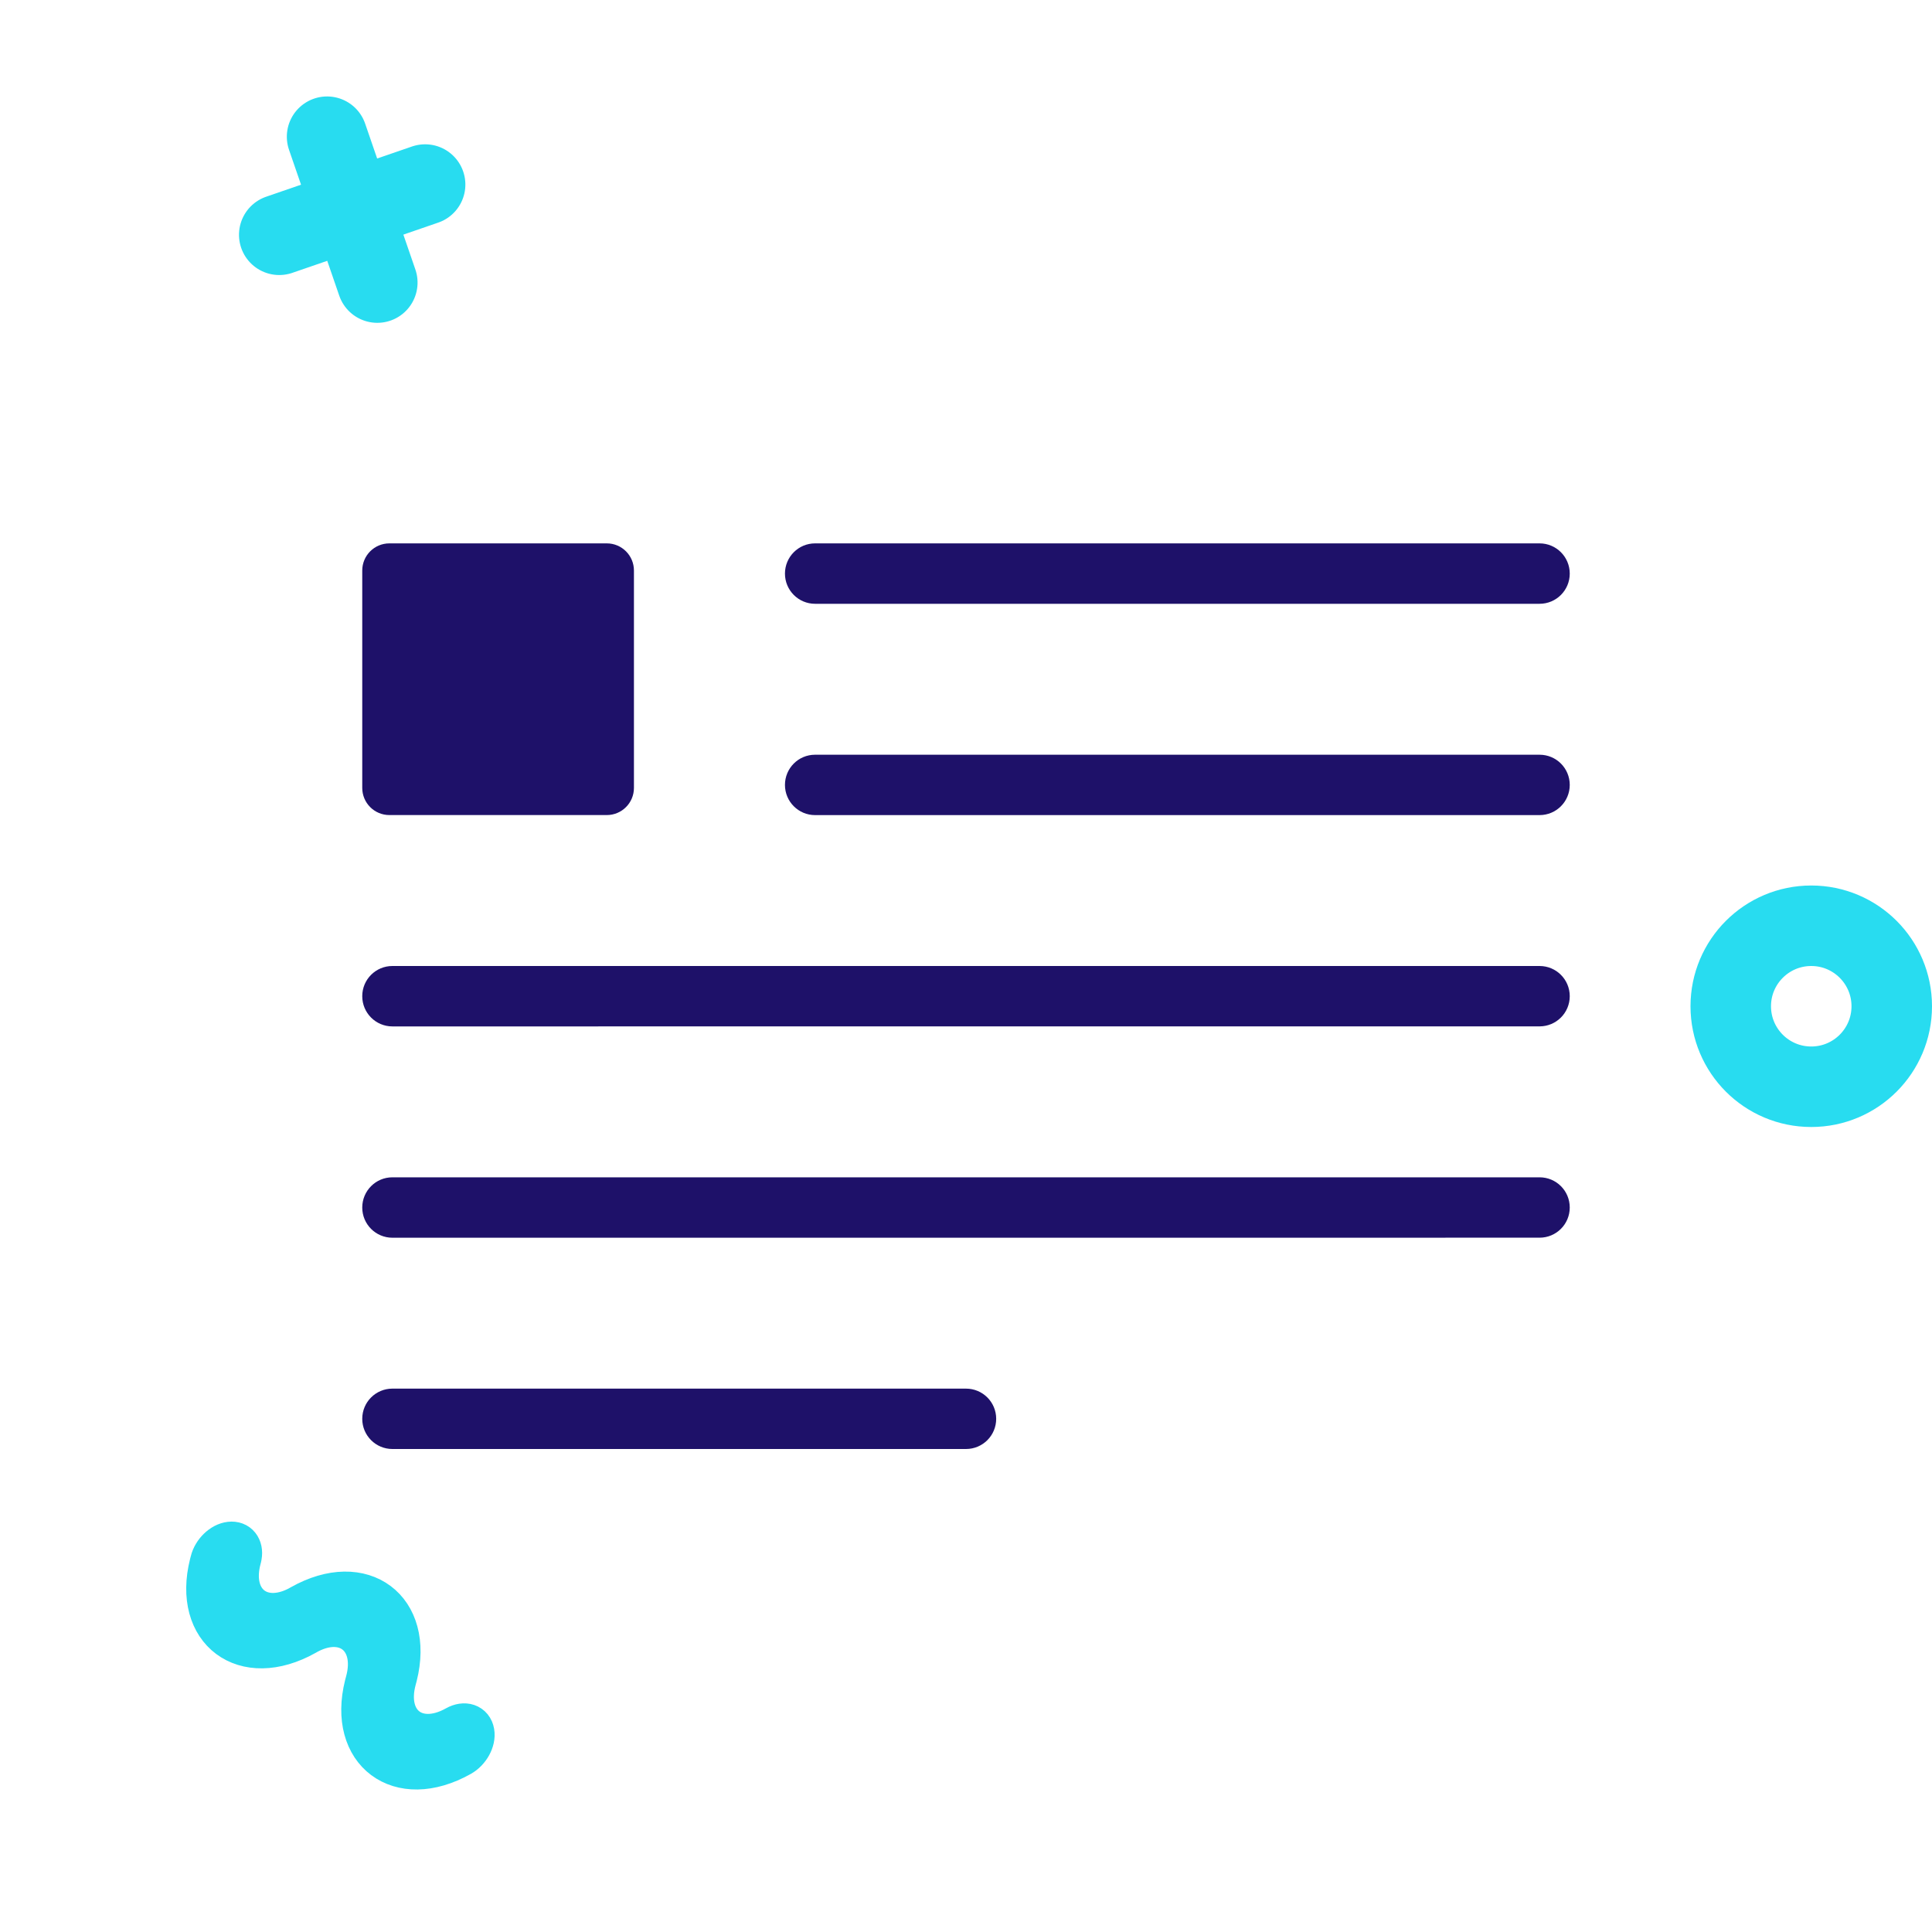 <?xml version="1.0" encoding="UTF-8"?>
<svg width="48px" height="48px" viewBox="0 0 48 48" version="1.1" xmlns="http://www.w3.org/2000/svg" xmlns:xlink="http://www.w3.org/1999/xlink">
    <title>icone/48x48/newsletter_48_bicolore</title>
    <g id="icone/48x48/newsletter_48_bicolore" stroke="none" stroke-width="1" fill="none" fill-rule="evenodd">
        <g id="noun_article_891460" transform="translate(9, 13.5)" fill="#1E1169" fill-rule="nonzero">
            <g id="Group-2">
                <path d="M15,21 C15.415,21 15.75,21.335 15.75,21.75 L15.75,21.75 C15.75,22.165 15.415,22.5 15,22.5 L15,22.5 L0.749,22.5 C0.335,22.5 0,22.165 0,21.75 L0,21.75 C0,21.335 0.335,21 0.749,21 L0.749,21 L15,21 L15,21 Z" id="Path"></path>
                <path d="M29.25,5.251 C29.665,5.251 30,5.586 30,6.001 L30,6.001 C30,6.415 29.665,6.751 29.25,6.751 L29.25,6.751 L11.25,6.751 C10.837,6.751 10.502,6.415 10.502,6.001 L10.502,6.001 C10.502,5.586 10.837,5.251 11.25,5.251 L11.25,5.251 L29.25,5.251 L29.25,5.251 Z" id="Path"></path>
                <path d="M29.25,10.5 C29.665,10.5 30,10.836 30,11.25 L30,11.25 C30,11.664 29.665,12 29.25,12 L29.25,12 L0.749,12.001 C0.335,12.001 0,11.665 0,11.25 L0,11.25 C0,10.835 0.335,10.5 0.749,10.5 L0.749,10.5 L29.25,10.5 L29.25,10.5 Z" id="Path"></path>
                <path d="M29.25,0 C29.665,0 30,0.336 30,0.751 L30,0.751 C30,1.165 29.665,1.501 29.25,1.501 L29.25,1.501 L11.25,1.501 C10.837,1.501 10.502,1.165 10.502,0.751 L10.502,0.751 C10.502,0.336 10.837,0 11.25,0 L11.25,0 L29.25,0 L29.25,0 Z" id="Path"></path>
                <path d="M29.25,15.75 C29.665,15.75 30,16.085 30,16.5 L30,16.5 C30,16.915 29.665,17.25 29.25,17.25 L29.25,17.25 L0.749,17.251 C0.335,17.251 0,16.915 0,16.501 L0,16.501 C0,16.086 0.335,15.75 0.749,15.75 L0.749,15.75 L29.25,15.75 L29.25,15.75 Z" id="Path"></path>
                <path d="M6.75,6.075 C6.75,6.448 6.449,6.75 6.075,6.75 L0.675,6.75 C0.301,6.75 0,6.448 0,6.075 L0,0.675 C0,0.302 0.301,0 0.675,0 L6.075,0 C6.449,0 6.75,0.302 6.75,0.675 L6.75,6.075 Z" id="Path"></path>
            </g>
        </g>
        <path d="M47,25 C47,23.896 46.105,23 45,23 C43.895,23 43,23.896 43,25 C43,26.105 43.895,27 45,27 C46.105,27 47,26.105 47,25 Z" id="Stroke-1" stroke="#28DCF0" stroke-width="2" stroke-linecap="round" stroke-linejoin="round"></path>
        <g id="Group-8" transform="translate(8.75, 5.208) rotate(-19) translate(-8.75, -5.208) translate(6.833, 3.292)" stroke="#28DCF0" stroke-linecap="round" stroke-linejoin="round" stroke-width="2">
            <line x1="1.917" y1="4.54747766e-13" x2="1.917" y2="3.833" id="Stroke-1"></line>
            <line x1="3.833" y1="1.917" x2="0" y2="1.917" id="Stroke-3"></line>
        </g>
        <path d="M8.083,37.159 C8.225,37.002 8.527,36.953 8.759,37.05 C10.39,37.731 10.411,39.329 8.836,40.028 L8.756,40.062 C7.745,40.484 7.728,41.472 8.685,41.907 L8.737,41.93 L8.759,41.938 C10.39,42.62 10.411,44.218 8.836,44.916 L8.771,44.944 C8.546,45.046 8.24,45.005 8.09,44.851 C7.947,44.706 7.995,44.512 8.194,44.405 L8.226,44.389 L8.244,44.381 C9.255,43.959 9.272,42.972 8.315,42.536 L8.262,42.514 L8.241,42.505 C6.61,41.824 6.589,40.226 8.164,39.527 L8.244,39.493 C9.273,39.063 9.273,38.048 8.243,37.618 C8.012,37.521 7.94,37.316 8.083,37.159 Z" id="Stroke-1" stroke="#28DCF0" fill="#28DCF0" fill-rule="nonzero" transform="translate(8.5, 41) rotate(-232) translate(-8.5, -41) "></path>
    </g>
</svg>